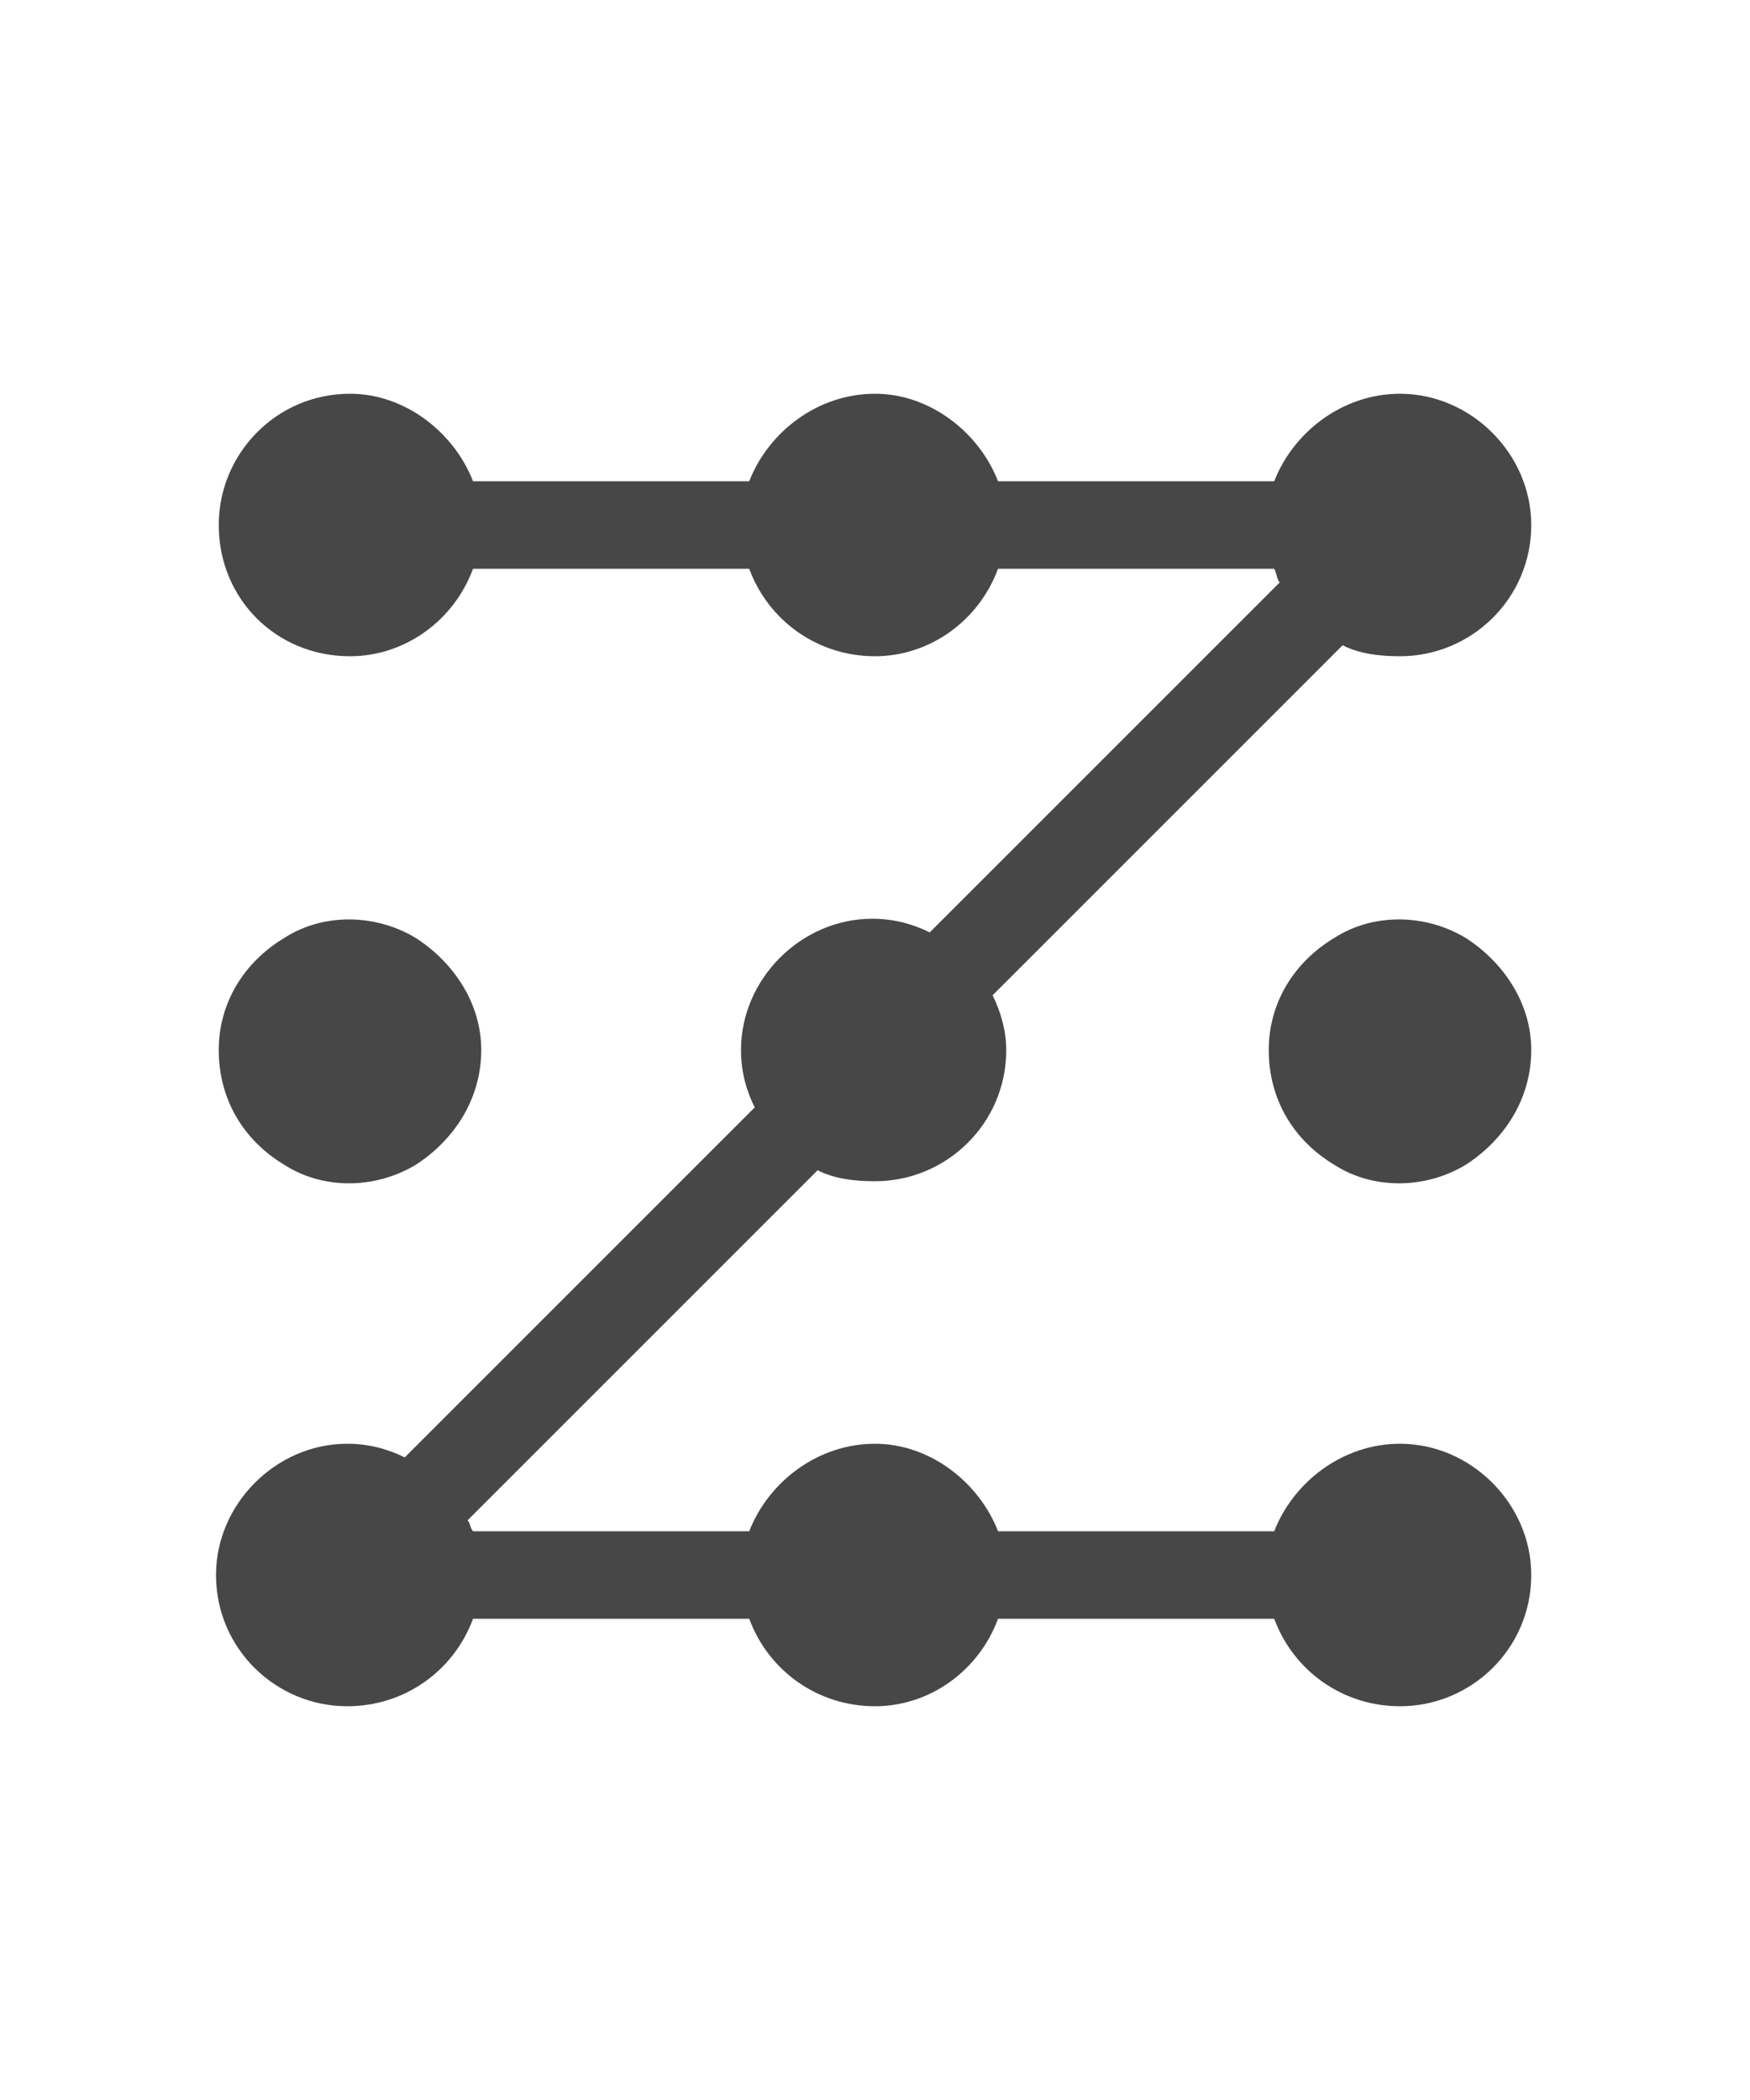 <svg width="30" height="36" viewBox="0 0 30 36" fill="none" xmlns="http://www.w3.org/2000/svg">
<g id="label-paired / xl / lock-pattern-xl / regular" clip-path="url(#clip0_2556_19482)">
<path id="icon" d="M3.75 9C3.75 7.781 4.734 6.75 6 6.75C6.938 6.75 7.781 7.406 8.109 8.25H12.844C13.172 7.406 14.016 6.75 15 6.75C15.938 6.75 16.781 7.406 17.109 8.25H21.844C22.172 7.406 23.016 6.75 24 6.75C25.219 6.75 26.25 7.781 26.25 9C26.25 10.266 25.219 11.25 24 11.25C23.625 11.25 23.297 11.203 23.016 11.062L17.016 17.062C17.156 17.344 17.25 17.672 17.25 18C17.25 19.266 16.219 20.25 15 20.25C14.625 20.25 14.297 20.203 14.016 20.062L8.016 26.062C8.062 26.109 8.062 26.203 8.109 26.25H12.844C13.172 25.406 14.016 24.75 15 24.75C15.938 24.75 16.781 25.406 17.109 26.25H21.844C22.172 25.406 23.016 24.75 24 24.75C25.219 24.75 26.25 25.781 26.25 27C26.25 28.266 25.219 29.25 24 29.25C23.016 29.25 22.172 28.641 21.844 27.75H17.109C16.781 28.641 15.938 29.25 15 29.25C14.016 29.25 13.172 28.641 12.844 27.75H8.109C7.781 28.641 6.938 29.25 5.953 29.25C4.734 29.25 3.703 28.266 3.703 27C3.703 25.781 4.734 24.75 5.953 24.75C6.328 24.75 6.656 24.844 6.938 24.984L12.938 18.984C12.797 18.703 12.703 18.375 12.703 18C12.703 16.781 13.734 15.75 14.953 15.75C15.328 15.75 15.656 15.844 15.938 15.984L21.938 9.984C21.891 9.938 21.891 9.844 21.844 9.75H17.109C16.781 10.641 15.938 11.25 15 11.25C14.016 11.25 13.172 10.641 12.844 9.75H8.109C7.781 10.641 6.938 11.25 6 11.25C4.734 11.25 3.75 10.266 3.75 9ZM3.75 18C3.75 18.844 4.172 19.547 4.875 19.969C5.531 20.391 6.422 20.391 7.125 19.969C7.781 19.547 8.25 18.844 8.25 18C8.25 17.203 7.781 16.5 7.125 16.078C6.422 15.656 5.531 15.656 4.875 16.078C4.172 16.5 3.75 17.203 3.75 18ZM21.75 18C21.75 18.844 22.172 19.547 22.875 19.969C23.531 20.391 24.422 20.391 25.125 19.969C25.781 19.547 26.25 18.844 26.25 18C26.25 17.203 25.781 16.5 25.125 16.078C24.422 15.656 23.531 15.656 22.875 16.078C22.172 16.5 21.75 17.203 21.75 18Z" fill="black" fill-opacity="0.72"/>
</g>
<defs>
<clipPath id="clip0_2556_19482">
<rect width="30" height="36" fill="white"/>
</clipPath>
</defs>
</svg>
